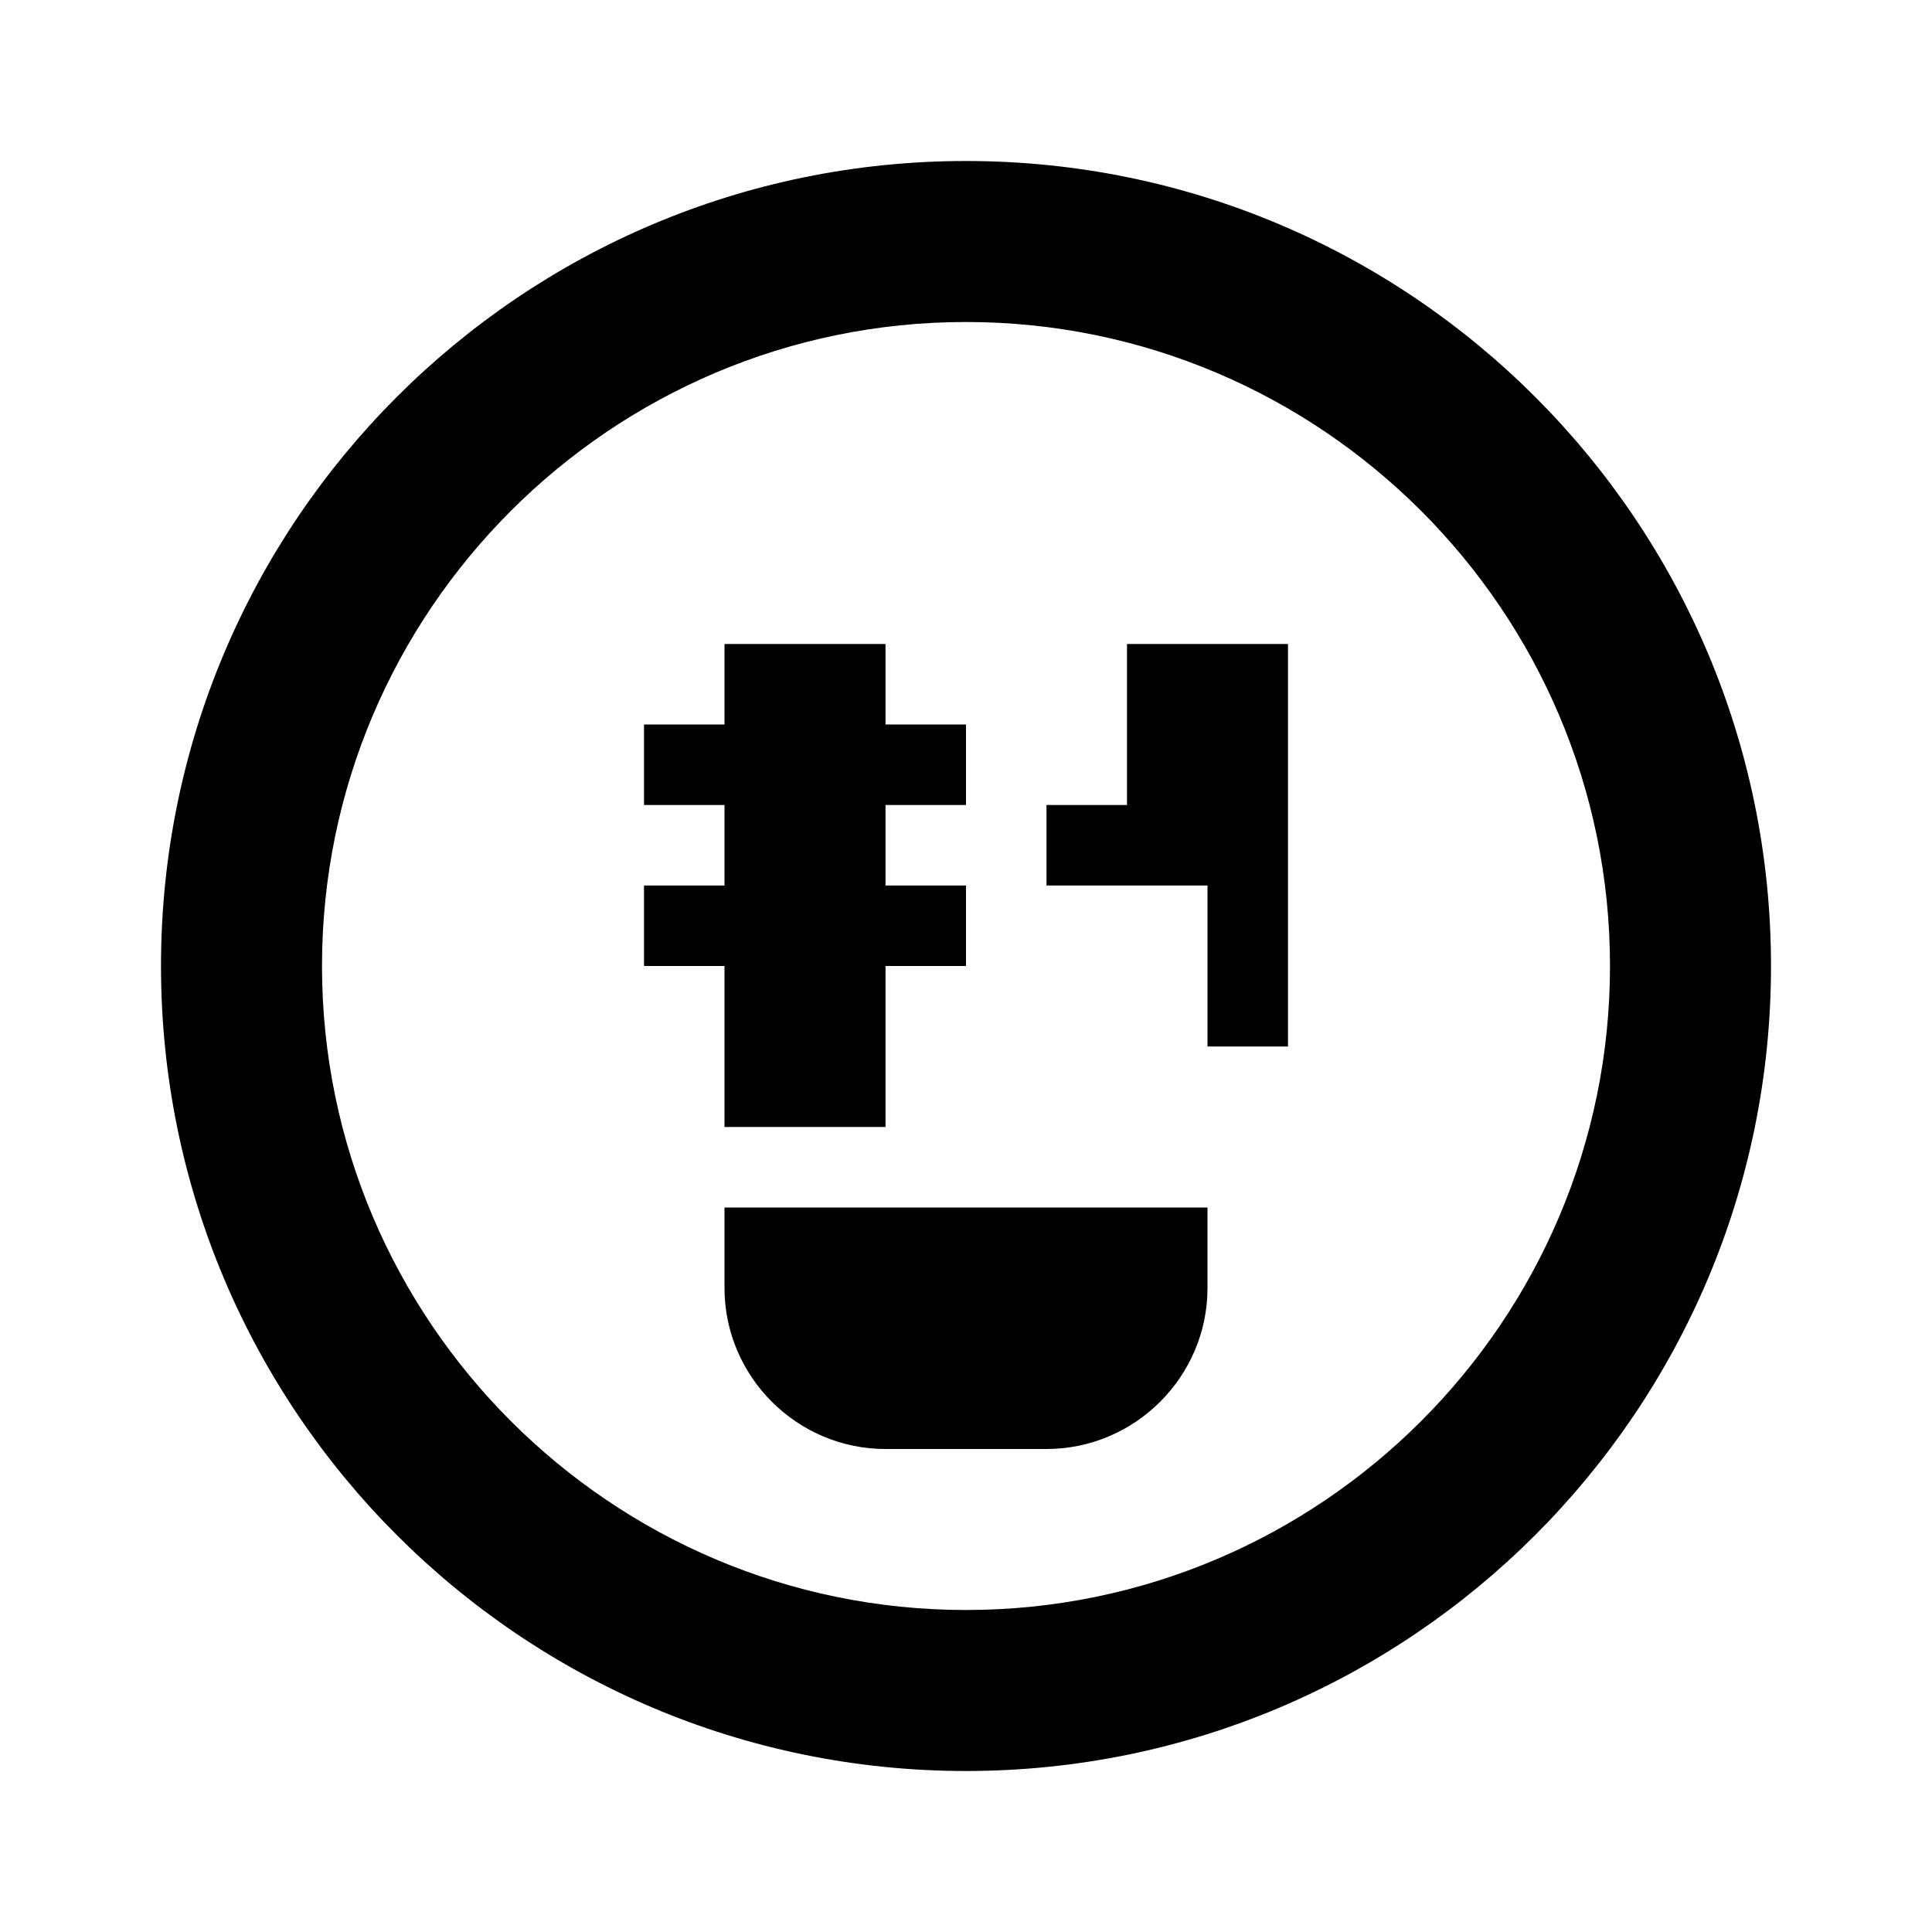 <svg width="24" height="24" viewBox="0 0 24 24" fill="none" xmlns="http://www.w3.org/2000/svg">
    <path
        d="M12 2C6.48 2 2 6.48 2 12C2 17.52 6.48 22 12 22C17.52 22 22 17.52 22 12C22 6.48 17.52 2 12 2ZM12 20C7.59 20 4 16.41 4 12C4 7.59 7.59 4 12 4C16.41 4 20 7.59 20 12C20 16.41 16.41 20 12 20Z"
        fill="#000000" />
    <path d="M15 8H14V10H13V11H15V13H16V8H15Z" fill="#000000" />
    <path d="M9 9H8V10H9V11H8V12H9V14H11V12H12V11H11V10H12V9H11V8H9V9Z" fill="#000000" />
    <path d="M9 15H15V16C15 17.1 14.1 18 13 18H11C9.9 18 9 17.1 9 16V15Z" fill="#000000" />
</svg>